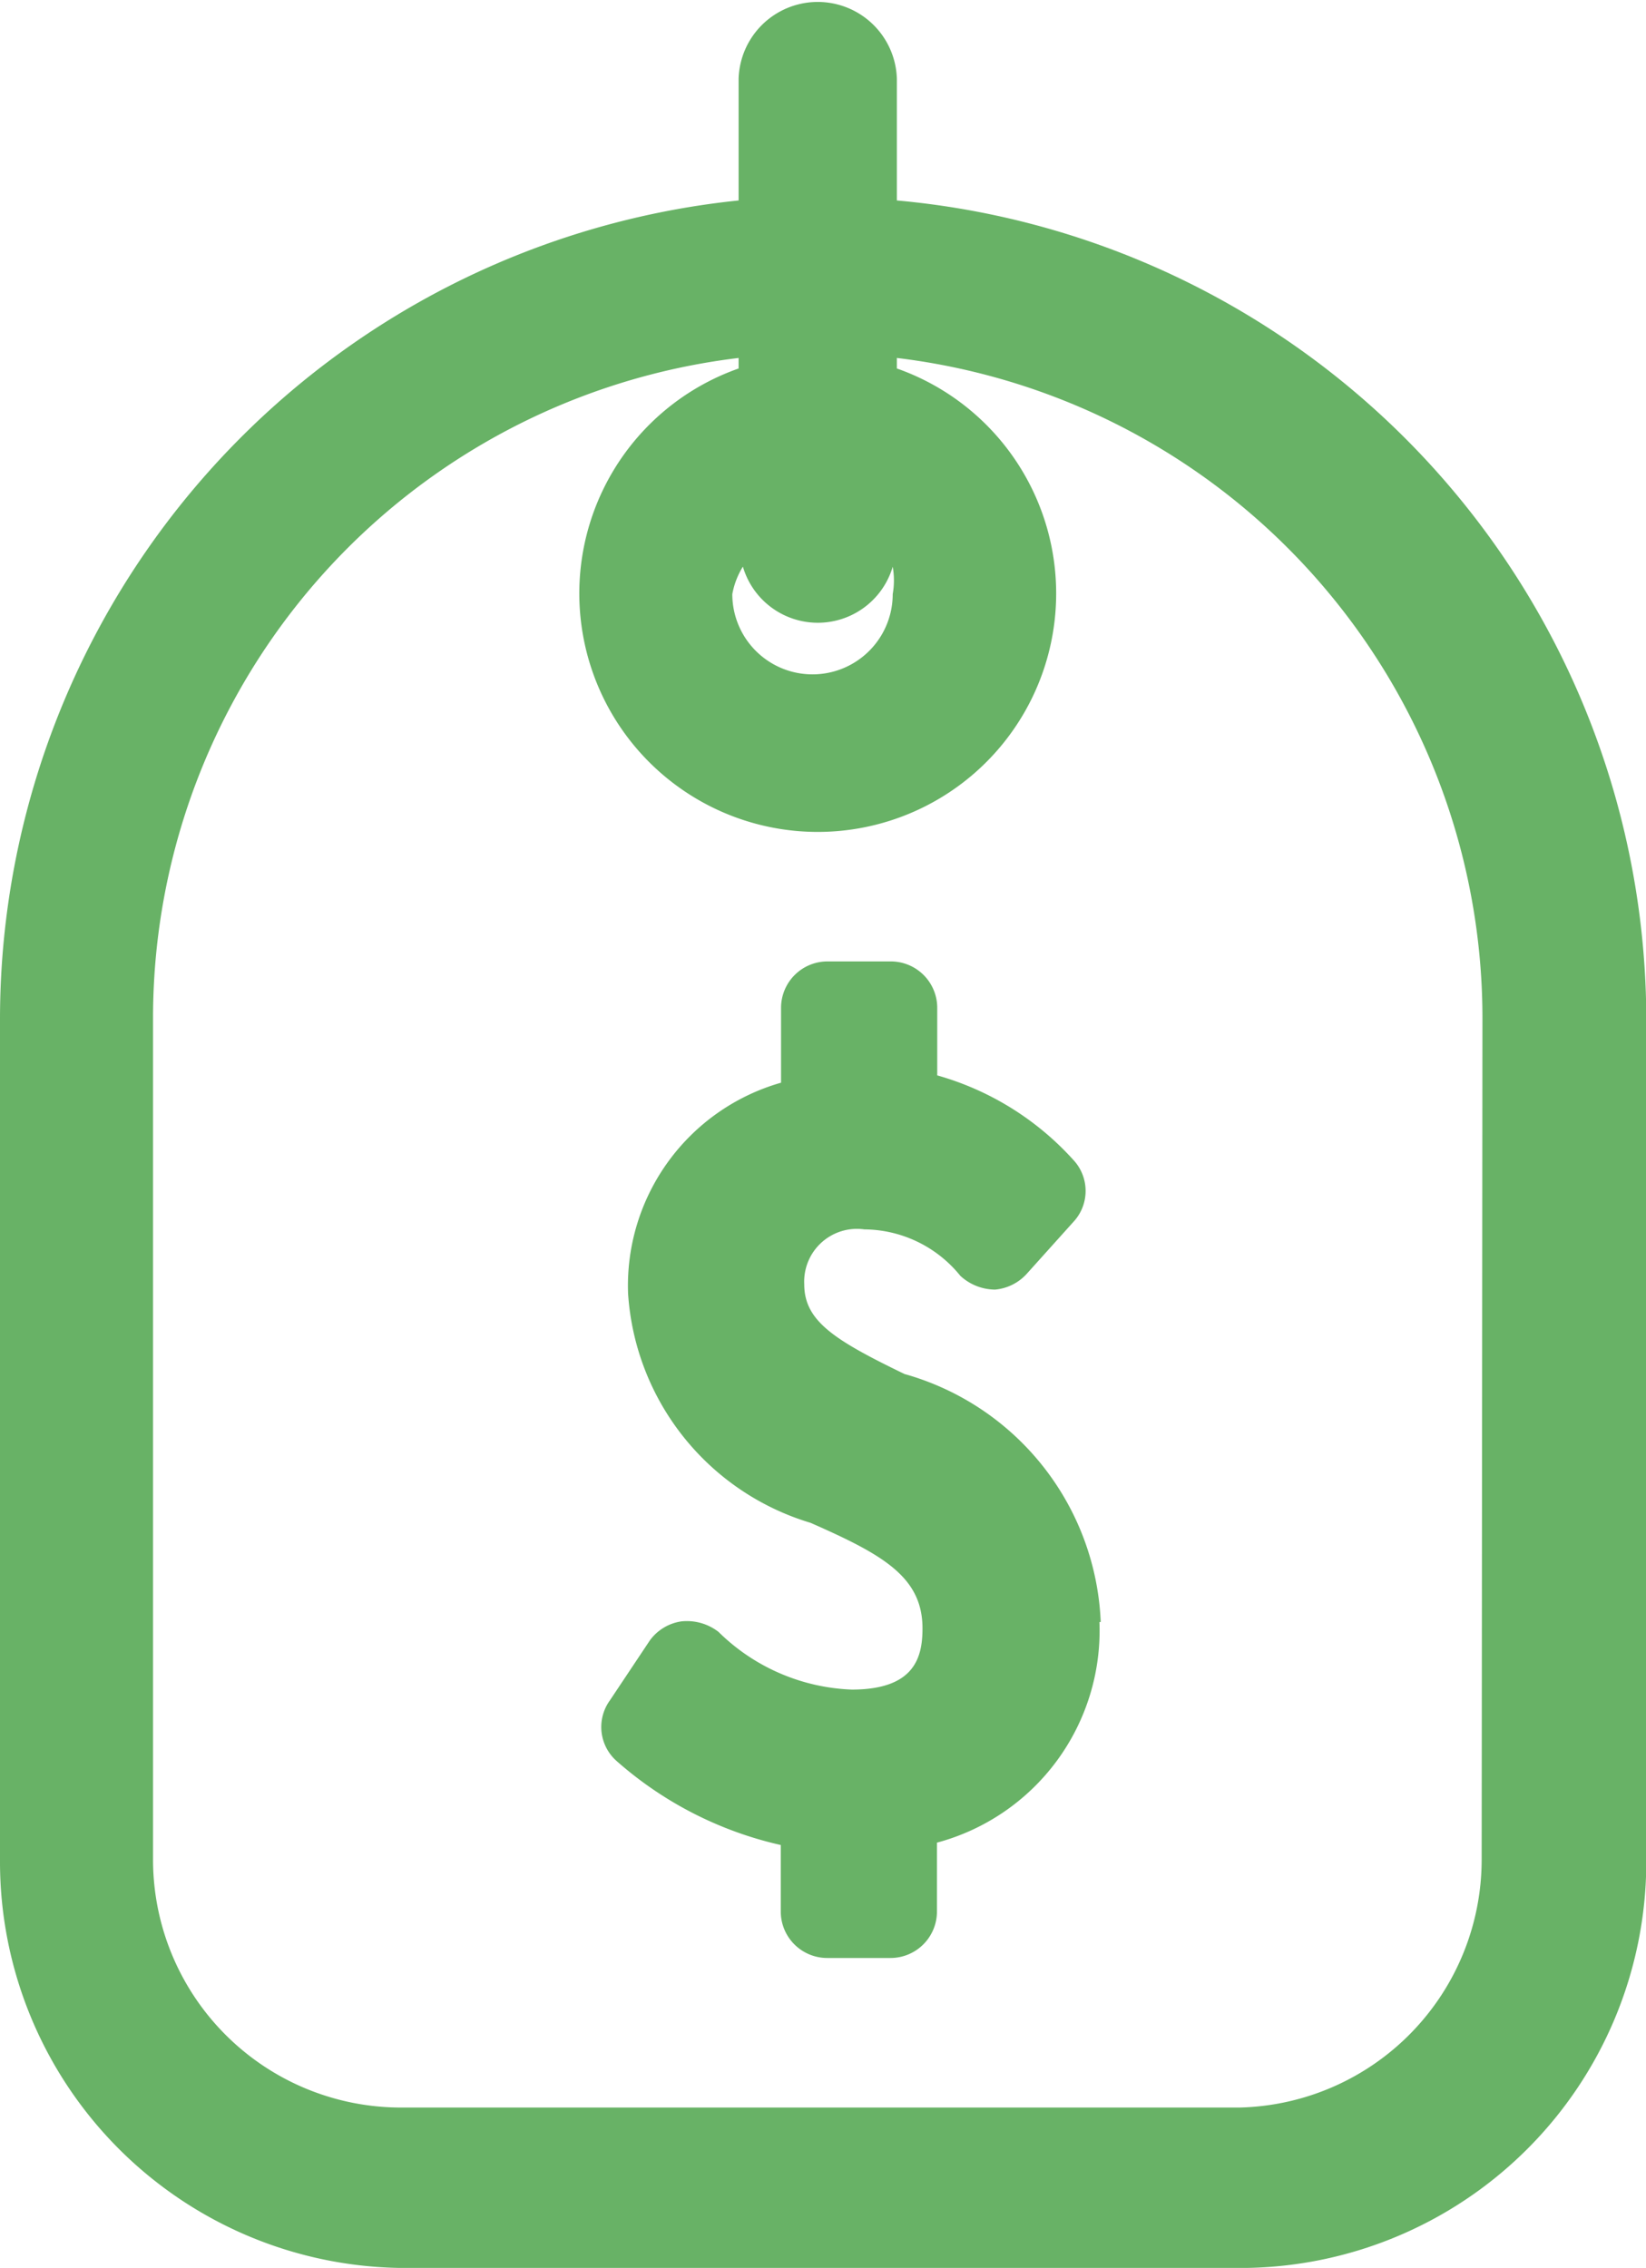 <svg xmlns="http://www.w3.org/2000/svg" width="22.996" height="31.678" viewBox="0 0 22.996 31.678">
  <path id="tag" d="M12.53,2.8A11.5,11.5,0,0,1,23,14.225V26.018a5.675,5.675,0,0,1-5.675,5.661H5.675A5.675,5.675,0,0,1,0,26.018V14.225A11.5,11.5,0,0,1,10.319,2.8v-1.7a1.106,1.106,0,0,1,2.211,0V2.8ZM10.378,7.916a1.105,1.105,0,0,0-.147.383,1.12,1.12,0,1,0,2.241,0,1.105,1.105,0,0,0,0-.383,1.091,1.091,0,0,1-2.093,0Zm10.333,6.309A9.287,9.287,0,0,0,12.53,5v.147a3.331,3.331,0,1,1-2.211,0V5a9.287,9.287,0,0,0-8.181,9.2V25.988A3.464,3.464,0,0,0,5.6,29.438H17.321A3.464,3.464,0,0,0,20.7,25.988ZM15.36,22.657a3.066,3.066,0,0,1-2.27,3.081V26.7a.649.649,0,0,1-.649.649h-.884a.649.649,0,0,1-.649-.649v-.929a5.189,5.189,0,0,1-2.3-1.179.634.634,0,0,1-.088-.84l.56-.84a.663.663,0,0,1,.442-.265.722.722,0,0,1,.516.147A2.8,2.8,0,0,0,11.9,23.6c.884,0,.988-.457.988-.855,0-.722-.56-1.032-1.563-1.474a3.587,3.587,0,0,1-2.55-3.2,2.948,2.948,0,0,1,2.137-2.948V14.078a.649.649,0,0,1,.649-.649h.884a.649.649,0,0,1,.649.649v.943a4.039,4.039,0,0,1,1.9,1.179.634.634,0,0,1,0,.87l-.649.722a.678.678,0,0,1-.442.221.722.722,0,0,1-.486-.192,1.739,1.739,0,0,0-1.341-.649.737.737,0,0,0-.84.767c0,.516.427.781,1.4,1.253a3.759,3.759,0,0,1,2.742,3.464Z" transform="translate(0 0)" fill="#68b266"/>
</svg>
